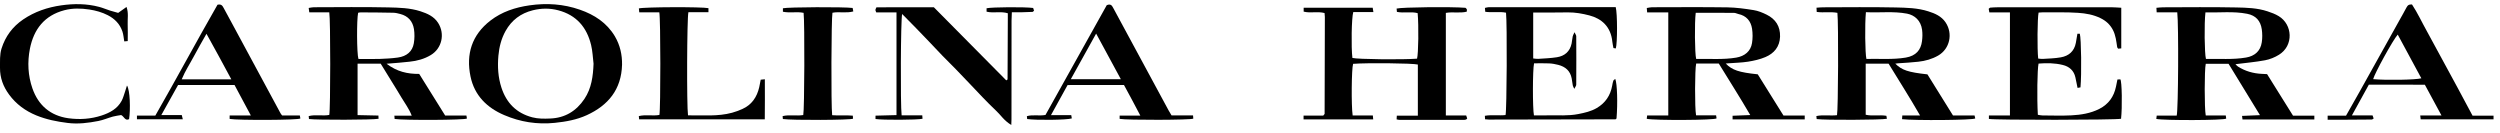 <svg width="207" height="11" viewBox="0 0 207 11" fill="none" xmlns="http://www.w3.org/2000/svg">
<path d="M112 9.563C112.562 9.563 113.096 9.563 113.671 9.563C113.684 9.684 113.692 9.772 113.701 9.884C111.762 9.884 109.853 9.884 107.935 9.884C107.935 9.776 107.935 9.697 107.935 9.572C108.502 9.572 109.056 9.572 109.565 9.572C109.619 9.509 109.632 9.492 109.644 9.476C109.657 9.459 109.678 9.442 109.678 9.426C109.686 6.753 109.694 4.077 109.698 1.405C109.698 1.309 109.686 1.209 109.673 1.08C109.102 0.925 108.515 1.109 107.943 0.963C107.943 0.855 107.943 0.763 107.943 0.638C109.857 0.638 111.745 0.638 113.659 0.638C113.676 0.75 113.688 0.842 113.717 1.001C113.125 1.001 112.575 1.001 112.05 1.001C111.908 1.463 111.87 3.919 111.979 4.798C112.408 4.911 116.139 4.953 117.332 4.857C117.444 4.44 117.477 2.155 117.382 1.088C116.831 0.938 116.248 1.105 115.664 0.984C115.656 0.884 115.647 0.792 115.639 0.709C116.102 0.592 120.179 0.55 121.342 0.646C121.375 0.684 121.434 0.721 121.455 0.771C121.471 0.821 121.45 0.884 121.446 0.967C120.883 1.109 120.304 0.963 119.716 1.067C119.716 3.898 119.716 6.699 119.716 9.559C120.287 9.559 120.842 9.559 121.4 9.559C121.438 9.676 121.463 9.747 121.484 9.813C121.442 9.851 121.417 9.888 121.388 9.897C121.334 9.913 121.271 9.926 121.213 9.926C119.437 9.93 117.657 9.93 115.881 9.926C115.806 9.926 115.727 9.901 115.639 9.884C115.643 9.793 115.647 9.717 115.656 9.576C116.235 9.576 116.802 9.576 117.398 9.576C117.398 8.121 117.398 6.733 117.398 5.344C116.977 5.232 113.15 5.194 112.037 5.286C111.908 5.674 111.879 8.742 112 9.563Z" fill="black"/>
<path d="M156.931 5.269C157.473 5.811 157.994 5.982 159.591 6.157C160.279 7.258 160.979 8.392 161.709 9.563C162.292 9.563 162.884 9.563 163.493 9.563C163.522 9.676 163.539 9.751 163.551 9.805C163.443 9.951 158.528 9.989 157.49 9.868C157.498 9.784 157.502 9.701 157.511 9.563C157.99 9.563 158.44 9.563 158.982 9.563C158.115 8.05 157.227 6.67 156.377 5.274C155.731 5.274 155.122 5.274 154.48 5.274C154.48 6.695 154.48 8.083 154.48 9.501C155.039 9.63 155.618 9.492 156.193 9.588C156.21 9.688 156.223 9.759 156.235 9.834C155.789 9.934 151.116 9.955 150.42 9.859C150.411 9.793 150.407 9.718 150.395 9.609C150.966 9.488 151.545 9.605 152.104 9.538C152.204 9.08 152.233 1.959 152.137 1.063C151.587 0.955 151.007 1.071 150.424 0.988C150.42 0.867 150.415 0.775 150.407 0.638C150.607 0.625 150.782 0.605 150.957 0.605C152.954 0.6 154.951 0.575 156.948 0.617C157.857 0.638 158.782 0.655 159.662 0.938C160.216 1.113 160.746 1.338 161.092 1.851C161.721 2.785 161.446 4.044 160.479 4.602C159.97 4.894 159.412 5.048 158.836 5.111C158.286 5.174 157.727 5.203 157.173 5.24C157.102 5.249 157.035 5.257 156.931 5.269ZM154.497 1.009C154.401 2.018 154.43 4.411 154.538 4.878C155.618 4.853 156.71 4.948 157.794 4.769C158.653 4.623 159.049 4.131 159.141 3.41C159.182 3.093 159.191 2.789 159.149 2.468C159.045 1.697 158.536 1.255 157.903 1.13C156.781 0.917 155.651 1.067 154.497 1.009Z" fill="black"/>
<path d="M143.457 9.884C143.457 9.768 143.457 9.709 143.457 9.584C143.92 9.563 144.379 9.547 144.921 9.526C144.058 8.042 143.17 6.658 142.315 5.261C141.669 5.261 141.052 5.261 140.443 5.261C140.331 5.728 140.318 8.946 140.435 9.551C140.973 9.551 141.527 9.551 142.094 9.551C142.111 9.672 142.123 9.747 142.132 9.801C142.015 9.955 137 9.98 136.35 9.838C136.358 9.768 136.366 9.688 136.383 9.559C136.962 9.559 137.534 9.559 138.134 9.559C138.134 6.695 138.134 3.894 138.134 1.026C137.542 1.026 136.975 1.026 136.383 1.026C136.37 0.875 136.362 0.784 136.354 0.663C136.521 0.638 136.65 0.6 136.783 0.6C138.859 0.596 140.939 0.579 143.016 0.609C143.749 0.621 144.483 0.721 145.208 0.838C145.575 0.896 145.938 1.046 146.276 1.213C147.022 1.58 147.414 2.184 147.389 3.039C147.359 3.873 146.893 4.423 146.171 4.727C145.721 4.919 145.225 5.028 144.737 5.107C144.212 5.19 143.67 5.199 143.132 5.24C143.061 5.244 142.991 5.253 142.89 5.261C143.424 5.807 143.979 5.991 145.542 6.153C146.234 7.262 146.938 8.392 147.672 9.567C148.252 9.567 148.844 9.567 149.431 9.567C149.431 9.701 149.431 9.776 149.431 9.884C147.439 9.884 145.471 9.884 143.457 9.884ZM140.406 1.059C140.302 1.884 140.327 4.431 140.443 4.882C141.544 4.853 142.657 4.957 143.766 4.769C144.466 4.648 144.962 4.24 145.067 3.564C145.129 3.177 145.129 2.764 145.071 2.38C144.971 1.738 144.6 1.301 143.933 1.159C143.816 1.134 143.703 1.067 143.591 1.067C142.536 1.055 141.486 1.059 140.406 1.059Z" fill="black"/>
<path d="M180.277 1.021C179.701 1.021 179.147 1.021 178.572 1.021C178.563 0.875 178.559 0.784 178.551 0.646C178.755 0.63 178.93 0.605 179.105 0.605C181.123 0.6 183.141 0.575 185.158 0.617C186.026 0.634 186.913 0.659 187.751 0.938C188.072 1.042 188.393 1.163 188.681 1.338C189.819 2.026 189.94 3.76 188.702 4.532C188.356 4.748 187.947 4.915 187.547 4.99C186.747 5.14 185.934 5.207 185.096 5.315C185.158 5.374 185.221 5.457 185.304 5.511C185.905 5.895 186.567 6.082 187.28 6.116C187.418 6.124 187.555 6.128 187.714 6.137C188.423 7.27 189.131 8.4 189.861 9.576C190.44 9.576 191.032 9.576 191.628 9.576C191.628 9.709 191.628 9.784 191.628 9.893C189.64 9.893 187.672 9.893 185.679 9.893C185.667 9.805 185.659 9.734 185.642 9.597C186.121 9.576 186.58 9.559 187.126 9.534C186.234 8.079 185.388 6.691 184.525 5.282C183.891 5.282 183.262 5.282 182.636 5.282C182.524 5.761 182.52 8.988 182.636 9.563C183.178 9.563 183.728 9.563 184.295 9.563C184.312 9.684 184.32 9.759 184.329 9.818C184.204 9.968 179.159 9.984 178.542 9.847C178.551 9.776 178.563 9.701 178.576 9.572C179.139 9.572 179.693 9.572 180.231 9.572C180.364 9.096 180.398 2.059 180.277 1.021ZM182.611 1.026C182.503 1.939 182.532 4.436 182.653 4.882C183.753 4.853 184.867 4.953 185.971 4.765C186.693 4.644 187.172 4.219 187.276 3.498C187.33 3.152 187.326 2.781 187.276 2.43C187.176 1.734 186.793 1.284 186.067 1.142C184.925 0.917 183.779 1.059 182.611 1.026Z" fill="black"/>
<path d="M32.008 5.278C32.859 5.928 33.726 6.128 34.71 6.12C35.418 7.254 36.135 8.4 36.861 9.568C37.457 9.568 38.032 9.568 38.62 9.568C38.641 9.68 38.649 9.751 38.662 9.813C38.524 9.947 33.434 9.968 32.675 9.851C32.671 9.78 32.663 9.705 32.654 9.58C33.121 9.58 33.572 9.58 34.093 9.58C33.867 8.992 33.526 8.559 33.251 8.092C32.98 7.629 32.692 7.175 32.408 6.712C32.117 6.237 31.825 5.761 31.52 5.269C30.895 5.269 30.27 5.269 29.607 5.269C29.607 6.691 29.607 8.079 29.607 9.53C30.186 9.542 30.753 9.555 31.333 9.568C31.341 9.684 31.345 9.763 31.345 9.834C30.895 9.93 26.247 9.943 25.584 9.855C25.576 9.788 25.567 9.713 25.559 9.613C26.13 9.463 26.714 9.622 27.264 9.517C27.368 9.021 27.372 1.618 27.264 1.021C26.726 1.021 26.176 1.021 25.609 1.021C25.588 0.871 25.576 0.784 25.559 0.659C25.726 0.634 25.855 0.6 25.988 0.6C28.044 0.596 30.103 0.567 32.158 0.613C33.046 0.634 33.951 0.655 34.814 0.934C35.385 1.121 35.931 1.355 36.277 1.897C36.857 2.806 36.594 4.002 35.673 4.557C35.135 4.882 34.539 5.044 33.922 5.107C33.321 5.178 32.729 5.219 32.008 5.278ZM29.653 1.059C29.528 1.618 29.54 4.432 29.678 4.882C30.266 4.882 30.862 4.898 31.458 4.878C31.954 4.861 32.45 4.832 32.938 4.765C33.676 4.665 34.151 4.256 34.264 3.589C34.33 3.206 34.334 2.789 34.276 2.405C34.172 1.768 33.797 1.326 33.146 1.159C32.955 1.109 32.759 1.059 32.563 1.055C31.666 1.034 30.77 1.03 29.874 1.026C29.799 1.021 29.72 1.046 29.653 1.059Z" fill="black"/>
<path d="M51.506 5.361C51.448 7.416 50.355 8.725 48.588 9.534C47.75 9.918 46.858 10.076 45.937 10.172C44.473 10.322 43.081 10.101 41.751 9.53C40.321 8.921 39.283 7.904 38.958 6.333C38.574 4.477 39.07 2.897 40.6 1.709C41.555 0.971 42.66 0.613 43.844 0.442C45.265 0.238 46.662 0.329 48.021 0.805C49.217 1.222 50.234 1.88 50.906 2.997C51.348 3.744 51.519 4.544 51.506 5.361ZM49.146 5.278C49.084 4.765 49.067 4.24 48.946 3.74C48.596 2.268 47.729 1.251 46.232 0.855C45.532 0.667 44.823 0.675 44.119 0.851C43.118 1.101 42.364 1.663 41.859 2.568C41.505 3.206 41.334 3.89 41.267 4.615C41.188 5.52 41.238 6.403 41.522 7.266C41.939 8.529 42.76 9.367 44.069 9.713C44.565 9.843 45.057 9.834 45.553 9.813C46.779 9.768 47.717 9.197 48.392 8.188C48.98 7.308 49.105 6.308 49.146 5.278Z" fill="black"/>
<path d="M175.324 6.583C175.424 6.578 175.503 6.574 175.561 6.57C175.699 6.674 175.728 8.913 175.624 9.834C175.174 9.938 165.256 9.951 164.681 9.847C164.681 9.776 164.681 9.697 164.681 9.559C165.26 9.559 165.831 9.559 166.423 9.559C166.423 6.687 166.423 3.885 166.423 1.025C165.844 1.025 165.289 1.025 164.718 1.025C164.693 0.888 164.681 0.796 164.664 0.73C164.727 0.679 164.752 0.638 164.785 0.634C164.985 0.617 165.181 0.604 165.381 0.604C168.558 0.6 171.734 0.6 174.911 0.604C175.144 0.604 175.378 0.629 175.641 0.642C175.641 1.788 175.641 2.876 175.641 4.006C175.541 4.015 175.453 4.023 175.382 4.031C175.345 3.969 175.307 3.939 175.303 3.906C175.228 3.414 175.182 2.918 174.94 2.464C174.707 2.026 174.373 1.722 173.919 1.501C173.331 1.213 172.702 1.105 172.072 1.063C171.097 0.996 170.117 1.03 169.137 1.021C169.02 1.021 168.904 1.038 168.795 1.042C168.695 1.505 168.674 4.073 168.762 4.848C168.887 4.861 169.02 4.886 169.15 4.877C169.646 4.844 170.146 4.836 170.634 4.748C171.301 4.632 171.747 4.244 171.88 3.552C171.93 3.302 171.968 3.047 172.01 2.793C172.101 2.793 172.155 2.793 172.21 2.793C172.326 3.214 172.364 6.145 172.264 7.233C172.201 7.245 172.13 7.258 172.022 7.279C171.959 6.979 171.905 6.691 171.843 6.407C171.718 5.84 171.334 5.507 170.796 5.378C170.138 5.215 169.462 5.211 168.791 5.265C168.687 5.765 168.654 8.108 168.733 9.505C168.854 9.522 168.987 9.559 169.116 9.559C169.917 9.563 170.717 9.592 171.513 9.551C172.305 9.509 173.093 9.388 173.823 9.017C174.59 8.625 175.032 8.004 175.203 7.175C175.249 6.979 175.286 6.787 175.324 6.583Z" fill="black"/>
<path d="M126.949 1.038C126.949 2.335 126.949 3.569 126.949 4.84C127.099 4.853 127.232 4.882 127.362 4.873C127.878 4.84 128.395 4.819 128.908 4.74C129.554 4.64 129.992 4.265 130.13 3.598C130.167 3.402 130.18 3.206 130.221 3.01C130.238 2.927 130.288 2.847 130.371 2.668C130.446 2.839 130.513 2.918 130.513 2.997C130.522 4.336 130.522 5.674 130.513 7.012C130.513 7.104 130.43 7.191 130.351 7.358C130.284 7.204 130.238 7.141 130.226 7.07C130.192 6.874 130.171 6.679 130.134 6.483C130.013 5.861 129.609 5.52 129.021 5.37C128.771 5.307 128.512 5.257 128.258 5.249C127.841 5.228 127.424 5.244 127.02 5.244C126.899 5.753 126.895 8.984 127.011 9.555C127.395 9.555 127.791 9.563 128.183 9.551C129.017 9.534 129.855 9.609 130.688 9.442C131.218 9.338 131.739 9.221 132.21 8.946C132.927 8.525 133.344 7.904 133.49 7.087C133.515 6.949 133.536 6.812 133.586 6.679C133.606 6.624 133.686 6.587 133.744 6.533C133.907 6.937 133.952 8.546 133.848 9.809C133.832 9.822 133.819 9.834 133.807 9.847C133.79 9.859 133.777 9.88 133.761 9.88C130.263 9.888 126.77 9.893 123.276 9.901C123.18 9.901 123.08 9.884 122.963 9.876C122.955 9.78 122.955 9.709 122.947 9.588C123.526 9.488 124.102 9.588 124.66 9.526C124.764 9.071 124.798 1.951 124.698 1.051C124.147 0.938 123.564 1.059 122.98 0.976C122.968 0.859 122.959 0.771 122.951 0.655C123.076 0.63 123.168 0.596 123.264 0.596C126.774 0.592 130.288 0.592 133.782 0.592C133.927 1.142 133.923 3.556 133.79 4.01C133.736 4.002 133.677 3.994 133.594 3.981C133.565 3.81 133.519 3.635 133.502 3.46C133.381 2.197 132.602 1.538 131.601 1.276C131.022 1.126 130.438 1.021 129.834 1.026C128.887 1.042 127.949 1.038 126.949 1.038Z" fill="black"/>
<path d="M83.735 10.347C83.13 9.989 82.855 9.513 82.463 9.155C82.08 8.805 81.725 8.425 81.359 8.054C80.983 7.667 80.621 7.271 80.246 6.883C79.874 6.495 79.504 6.103 79.128 5.716C78.766 5.345 78.395 4.982 78.032 4.611C77.657 4.223 77.294 3.827 76.919 3.439C76.56 3.064 76.202 2.693 75.839 2.318C75.464 1.939 75.089 1.559 74.697 1.159C74.58 1.634 74.547 8.638 74.655 9.547C75.214 9.547 75.781 9.547 76.364 9.547C76.377 9.689 76.381 9.759 76.385 9.834C75.939 9.934 73.117 9.947 72.492 9.855C72.492 9.784 72.492 9.709 72.492 9.576C73.071 9.559 73.634 9.547 74.23 9.53C74.23 6.687 74.23 3.881 74.23 1.026C73.65 1.026 73.1 1.026 72.554 1.026C72.517 0.922 72.479 0.871 72.483 0.821C72.487 0.767 72.521 0.717 72.571 0.605C74.13 0.596 75.702 0.601 77.323 0.601C79.316 2.614 81.321 4.636 83.318 6.654C83.364 6.624 83.385 6.62 83.397 6.604C83.41 6.591 83.426 6.574 83.426 6.562C83.435 4.924 83.439 3.289 83.447 1.651C83.447 1.472 83.447 1.297 83.447 1.097C82.855 0.917 82.267 1.109 81.688 0.967C81.688 0.863 81.688 0.771 81.688 0.684C82.142 0.584 84.86 0.567 85.544 0.659C85.569 0.726 85.594 0.813 85.619 0.88C85.561 0.934 85.536 0.98 85.507 0.984C85.19 1.001 84.869 1.013 84.552 1.017C84.314 1.022 84.077 1.017 83.781 1.017C83.772 1.276 83.756 1.488 83.756 1.705C83.751 4.319 83.756 6.937 83.751 9.551C83.76 9.764 83.747 9.98 83.735 10.347Z" fill="black"/>
<path d="M200.395 9.559C200.97 9.559 201.516 9.559 202.154 9.559C201.675 8.671 201.241 7.871 200.778 7.016C199.24 7.004 197.689 7.012 196.139 7.012C195.672 7.858 195.226 8.667 194.738 9.555C195.372 9.555 195.905 9.555 196.447 9.555C196.485 9.659 196.51 9.726 196.539 9.809C196.476 9.847 196.43 9.897 196.385 9.897C195.584 9.905 194.788 9.909 193.987 9.914C193.571 9.918 193.158 9.914 192.729 9.914C192.729 9.772 192.729 9.701 192.729 9.58C193.229 9.58 193.721 9.58 194.25 9.58C194.638 8.892 195.021 8.221 195.401 7.546C196.48 5.615 197.552 3.685 198.632 1.751C198.844 1.367 199.065 0.988 199.269 0.6C199.353 0.442 199.453 0.346 199.715 0.371C200.174 1.063 200.537 1.855 200.962 2.614C201.387 3.381 201.796 4.152 202.217 4.923C202.638 5.695 203.059 6.462 203.472 7.233C203.888 8 204.297 8.771 204.726 9.576C205.318 9.576 205.894 9.576 206.465 9.576C206.465 9.701 206.465 9.776 206.465 9.88C204.46 9.88 202.471 9.88 200.432 9.88C200.416 9.797 200.407 9.713 200.395 9.559ZM198.532 2.864C198.131 3.314 196.606 6.099 196.497 6.553C197.585 6.654 200.036 6.612 200.487 6.483C199.832 5.274 199.182 4.073 198.532 2.864Z" fill="black"/>
<path d="M88.396 7.041C87.945 7.854 87.508 8.655 87.02 9.534C87.629 9.534 88.154 9.534 88.7 9.534C88.721 9.663 88.733 9.734 88.746 9.805C88.346 9.934 85.828 9.968 85.048 9.855C85.04 9.788 85.036 9.713 85.027 9.618C85.523 9.472 86.024 9.618 86.566 9.518C88.254 6.495 89.959 3.439 91.639 0.429C91.956 0.296 92.064 0.446 92.164 0.638C92.444 1.163 92.731 1.688 93.015 2.214C94.265 4.527 95.512 6.841 96.767 9.155C96.833 9.276 96.909 9.392 97.004 9.555C97.584 9.555 98.176 9.555 98.784 9.555C98.797 9.68 98.801 9.755 98.805 9.822C98.638 9.943 93.319 9.955 92.706 9.843C92.706 9.768 92.706 9.693 92.706 9.572C93.252 9.572 93.786 9.572 94.42 9.572C94.165 9.084 93.949 8.671 93.728 8.263C93.515 7.858 93.294 7.458 93.065 7.037C91.526 7.041 89.997 7.041 88.396 7.041ZM92.806 6.558C92.102 5.257 91.451 4.061 90.76 2.781C90.038 4.077 89.367 5.286 88.663 6.558C90.059 6.558 91.368 6.558 92.806 6.558Z" fill="black"/>
<path d="M23.362 9.563C23.821 9.563 24.317 9.563 24.826 9.563C24.846 9.68 24.859 9.751 24.871 9.809C24.742 9.951 19.698 9.968 19.014 9.847C19.014 9.776 19.014 9.697 19.014 9.559C19.569 9.559 20.119 9.559 20.769 9.559C20.29 8.663 19.86 7.862 19.419 7.037C17.876 7.037 16.342 7.037 14.745 7.037C14.312 7.821 13.857 8.629 13.357 9.526C13.974 9.526 14.499 9.526 15.05 9.526C15.083 9.663 15.108 9.751 15.137 9.876C13.853 9.876 12.607 9.876 11.339 9.876C11.339 9.768 11.339 9.693 11.339 9.572C11.84 9.572 12.336 9.572 12.861 9.572C14.624 6.495 16.288 3.393 18.009 0.392C18.326 0.317 18.418 0.479 18.506 0.638C18.739 1.055 18.964 1.48 19.189 1.897C20.532 4.386 21.878 6.879 23.221 9.367C23.25 9.43 23.296 9.472 23.362 9.563ZM19.152 6.566C18.464 5.294 17.814 4.077 17.096 2.797C16.726 3.456 16.375 4.052 16.054 4.661C15.725 5.282 15.333 5.87 15.045 6.57C16.434 6.566 17.743 6.566 19.152 6.566Z" fill="black"/>
<path d="M56.967 9.551C58.209 9.534 59.427 9.659 60.619 9.334C60.907 9.255 61.186 9.151 61.457 9.03C62.245 8.68 62.678 8.038 62.866 7.212C62.907 7.02 62.941 6.824 62.987 6.599C63.07 6.591 63.166 6.578 63.329 6.562C63.333 7.675 63.337 8.763 63.324 9.88C59.827 9.88 56.383 9.88 52.919 9.88C52.911 9.788 52.902 9.713 52.894 9.613C53.465 9.467 54.049 9.622 54.599 9.517C54.703 8.992 54.703 1.584 54.591 1.021C54.053 1.021 53.503 1.021 52.932 1.021C52.915 0.871 52.907 0.78 52.898 0.696C53.369 0.575 58.093 0.559 58.66 0.675C58.66 0.763 58.66 0.859 58.66 1.009C58.088 1.009 57.534 1.009 57 1.009C56.879 1.497 56.854 8.775 56.967 9.551Z" fill="black"/>
<path d="M10.514 7.079C10.772 7.471 10.81 9.059 10.689 9.864C10.36 10.043 10.272 9.634 10.03 9.526C9.801 9.568 9.568 9.593 9.342 9.655C8.938 9.768 8.55 9.939 8.142 10.018C7.308 10.18 6.474 10.289 5.603 10.18C4.707 10.068 3.84 9.897 3.006 9.555C2.101 9.184 1.338 8.625 0.755 7.833C0.267 7.175 -0.008 6.437 0 5.611C0.009 5.074 -0.037 4.54 0.129 4.011C0.45 3.002 1.042 2.21 1.914 1.614C2.873 0.963 3.931 0.605 5.074 0.442C6.128 0.292 7.175 0.296 8.213 0.571C8.517 0.651 8.813 0.78 9.113 0.876C9.338 0.947 9.563 1.005 9.784 1.067C10.022 0.901 10.226 0.751 10.476 0.575C10.66 1.08 10.552 1.555 10.572 2.014C10.593 2.468 10.576 2.927 10.576 3.402C10.46 3.41 10.385 3.419 10.289 3.427C10.239 3.143 10.222 2.864 10.135 2.606C9.93 1.989 9.497 1.551 8.926 1.259C8.446 1.013 7.938 0.871 7.4 0.788C6.704 0.684 6.016 0.667 5.332 0.846C3.681 1.28 2.797 2.418 2.476 4.036C2.26 5.149 2.314 6.262 2.689 7.333C3.181 8.73 4.182 9.58 5.653 9.789C6.587 9.918 7.525 9.859 8.43 9.559C9.105 9.334 9.718 9.005 10.072 8.35C10.201 8.109 10.268 7.833 10.36 7.571C10.418 7.408 10.464 7.241 10.514 7.079Z" fill="black"/>
<path d="M70.612 9.576C70.62 9.684 70.628 9.759 70.632 9.826C70.47 9.947 65.601 9.968 64.821 9.855C64.813 9.789 64.809 9.714 64.8 9.614C65.371 9.476 65.955 9.618 66.51 9.526C66.61 9.072 66.635 1.901 66.539 1.063C65.988 0.947 65.405 1.092 64.825 0.972C64.825 0.863 64.825 0.771 64.825 0.684C65.275 0.584 69.882 0.563 70.599 0.659C70.616 0.738 70.628 0.826 70.653 0.947C70.066 1.109 69.482 0.947 68.927 1.055C68.832 1.514 68.806 8.717 68.902 9.538C69.453 9.588 70.032 9.522 70.612 9.576Z" fill="black"/>
</svg>
